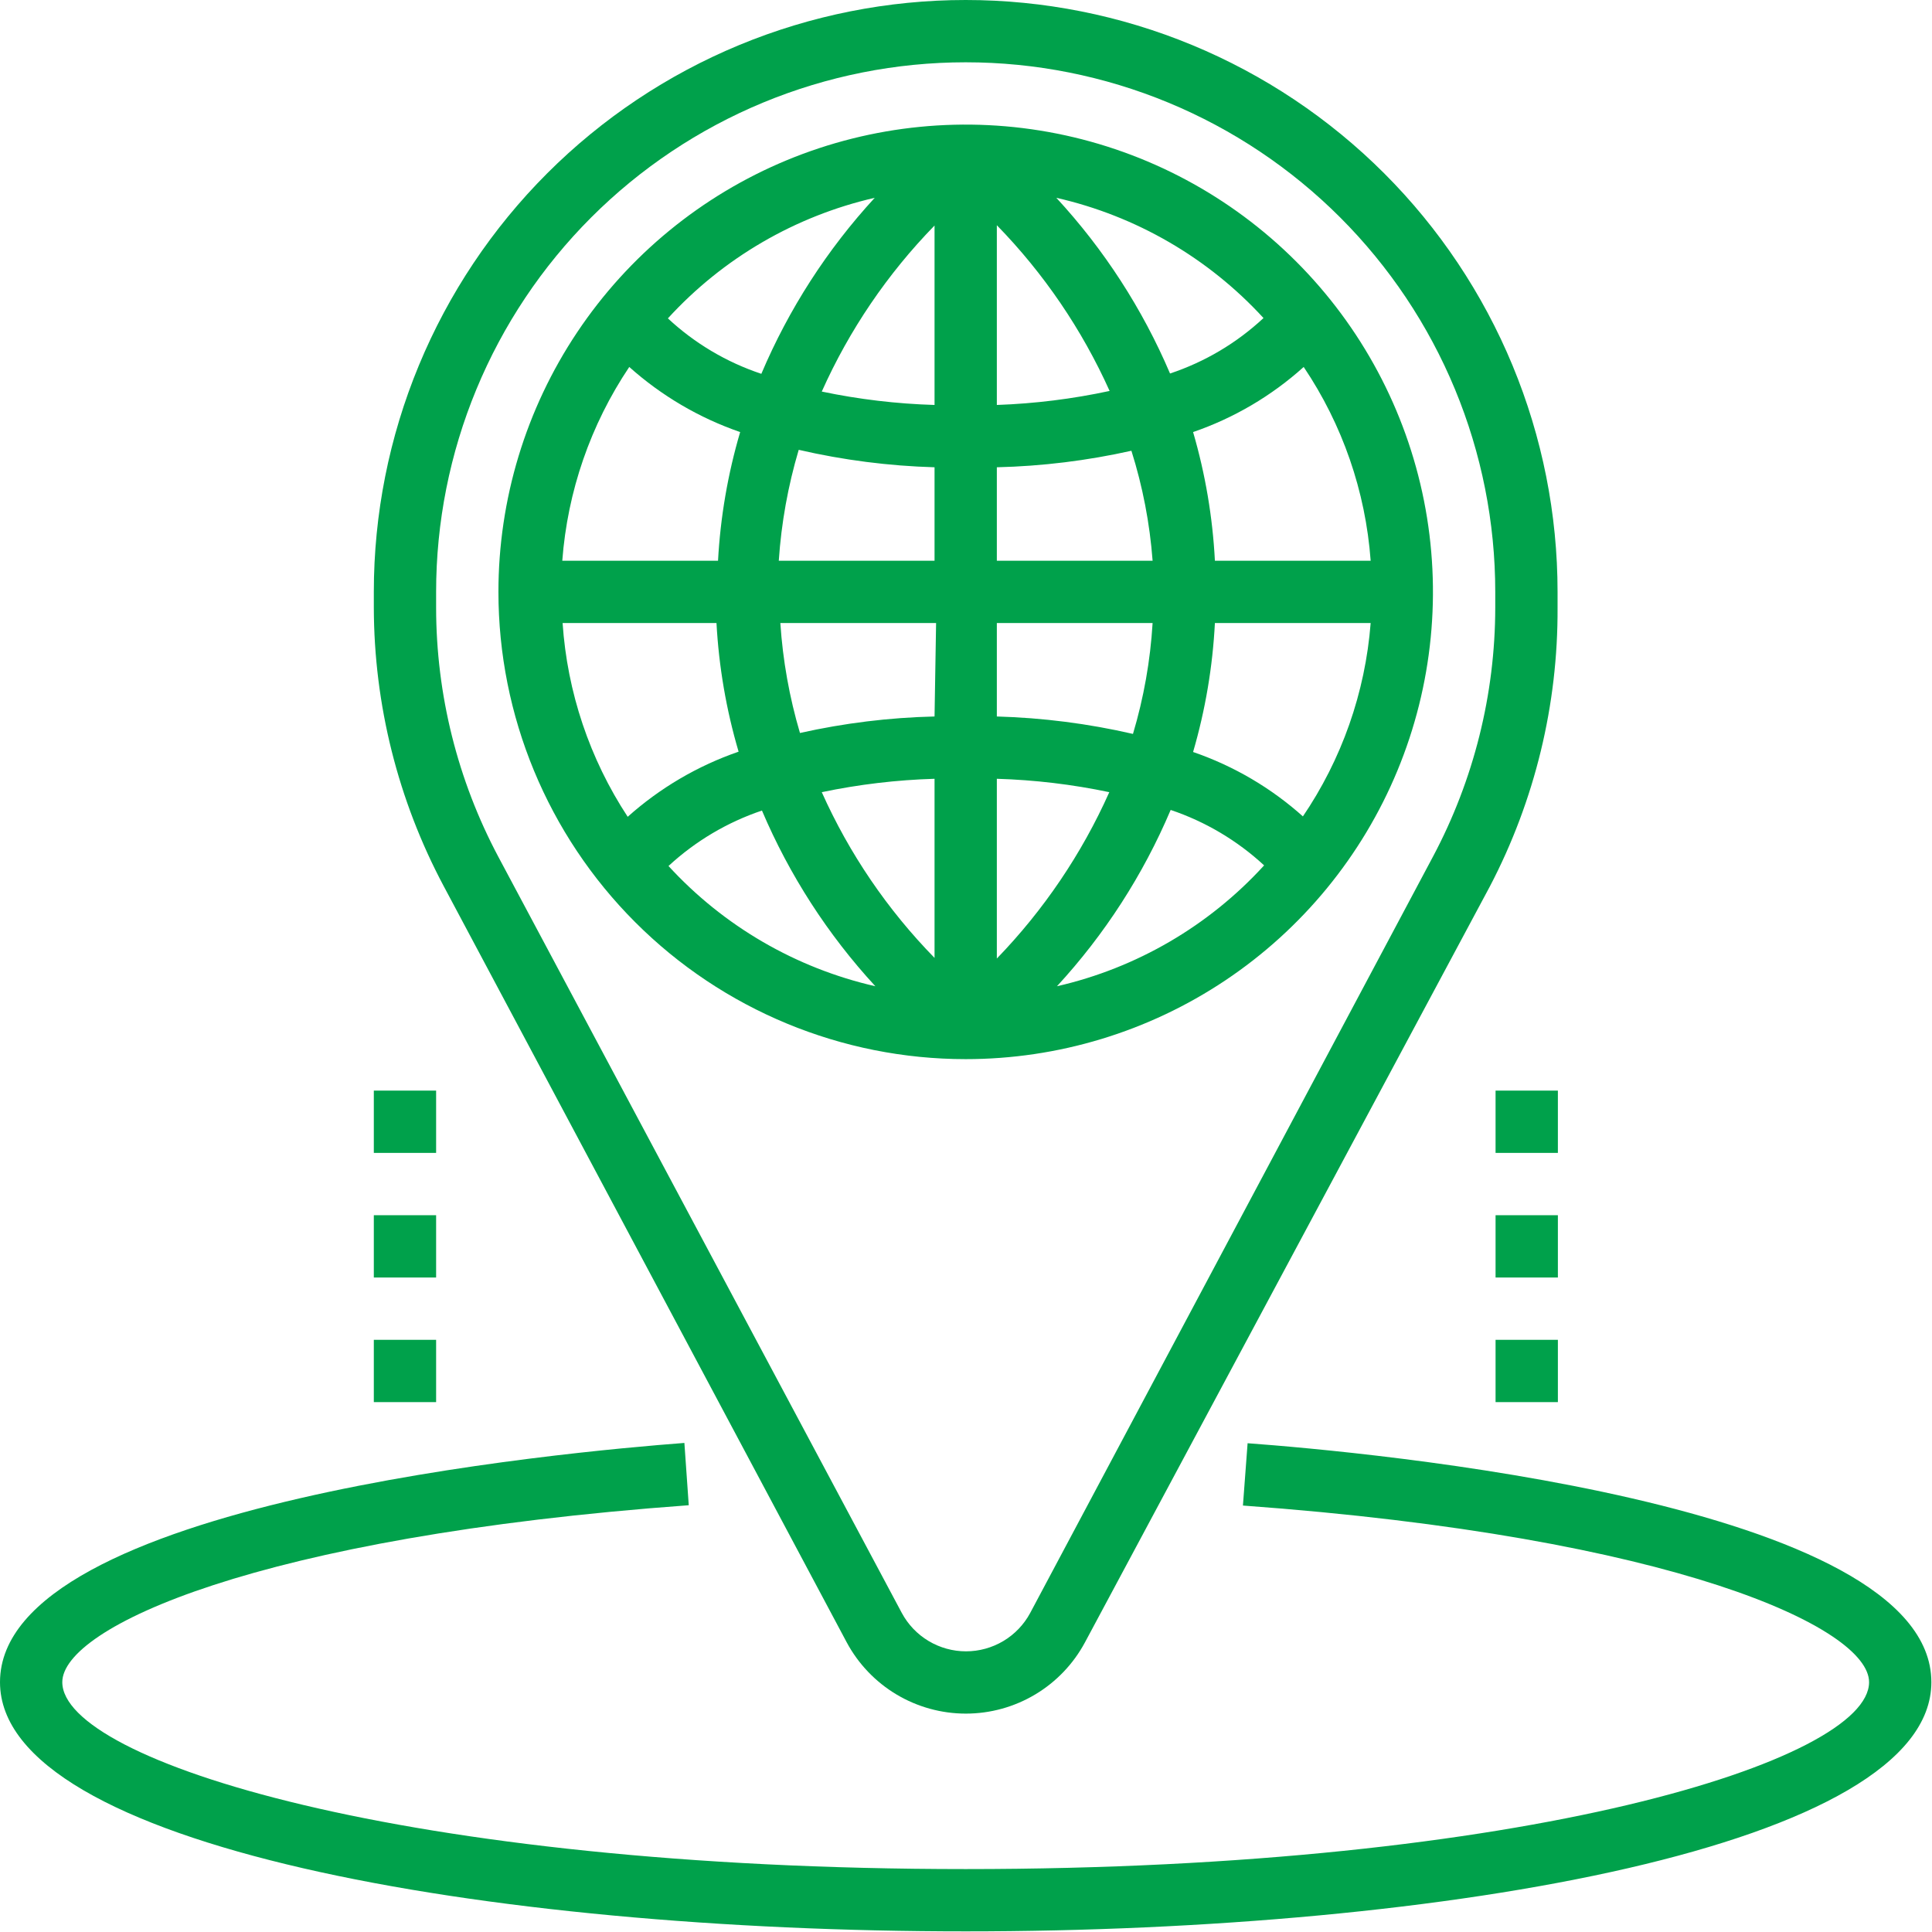 <svg width="135" height="135" viewBox="0 0 135 135" fill="none" xmlns="http://www.w3.org/2000/svg">
<path d="M59.163 114.757C59.971 116.263 61.171 117.521 62.637 118.399C64.104 119.276 65.78 119.74 67.489 119.74C69.198 119.74 70.875 119.276 72.341 118.399C73.807 117.521 75.008 116.263 75.815 114.757L104.112 61.928C107.249 55.923 108.87 49.242 108.836 42.468V41.358C108.836 35.926 107.766 30.549 105.688 25.531C103.609 20.513 100.563 15.954 96.722 12.113C92.882 8.273 88.323 5.227 83.305 3.148C78.287 1.07 72.909 0 67.478 0C62.047 0 56.669 1.07 51.651 3.148C46.634 5.227 42.074 8.273 38.234 12.113C34.394 15.954 31.347 20.513 29.269 25.531C27.19 30.549 26.121 35.926 26.121 41.358V42.446C26.134 49.233 27.808 55.914 30.997 61.906L59.163 114.757ZM30.474 41.358C30.474 36.498 31.431 31.686 33.291 27.197C35.15 22.707 37.876 18.628 41.312 15.192C44.748 11.756 48.828 9.03 53.317 7.17C57.807 5.311 62.619 4.353 67.478 4.353C72.338 4.353 77.15 5.311 81.639 7.17C86.129 9.03 90.208 11.756 93.644 15.192C97.08 18.628 99.806 22.707 101.666 27.197C103.525 31.686 104.482 36.498 104.482 41.358V42.446C104.477 48.519 102.982 54.498 100.129 59.86L71.984 112.71C71.548 113.52 70.901 114.196 70.111 114.668C69.322 115.139 68.419 115.388 67.5 115.388C66.581 115.388 65.678 115.139 64.889 114.668C64.099 114.196 63.452 113.52 63.016 112.71L34.828 59.882C31.974 54.52 30.479 48.541 30.474 42.468V41.358Z" fill="#00A14B"/>
<path d="M67.478 74.008C73.936 74.008 80.249 72.094 85.618 68.506C90.987 64.918 95.172 59.819 97.644 53.852C100.115 47.886 100.761 41.321 99.502 34.988C98.242 28.654 95.132 22.836 90.566 18.27C85.999 13.704 80.182 10.594 73.848 9.334C67.514 8.074 60.95 8.721 54.983 11.192C49.017 13.664 43.918 17.849 40.33 23.218C36.742 28.587 34.828 34.9 34.828 41.358C34.828 50.017 38.267 58.322 44.391 64.445C50.514 70.568 58.819 74.008 67.478 74.008ZM43.97 25.642C46.225 27.657 48.859 29.204 51.719 30.191C50.857 33.118 50.338 36.135 50.173 39.181H39.29C39.653 34.339 41.265 29.674 43.97 25.642ZM95.776 39.181H84.892C84.734 36.135 84.223 33.118 83.368 30.191C86.224 29.21 88.853 27.663 91.096 25.642C93.808 29.67 95.421 34.337 95.776 39.181ZM91.096 57.095C88.853 55.074 86.224 53.527 83.368 52.546C84.225 49.611 84.736 46.587 84.892 43.534H95.776C95.399 48.394 93.755 53.069 91.009 57.095H91.096ZM65.302 50.065C62.137 50.139 58.987 50.526 55.898 51.218C55.158 48.715 54.698 46.139 54.527 43.534H65.41L65.302 50.065ZM65.302 54.418V66.934C62.011 63.57 59.343 59.649 57.422 55.354C60.016 54.81 62.653 54.497 65.302 54.418ZM69.655 54.418C72.297 54.497 74.926 54.81 77.513 55.354C75.592 59.657 72.932 63.591 69.655 66.978V54.418ZM69.655 50.065V43.534H80.539C80.381 46.161 79.921 48.762 79.167 51.283C76.045 50.563 72.858 50.155 69.655 50.065ZM80.539 39.181H69.655V32.651C72.82 32.575 75.969 32.188 79.058 31.497C79.846 33.993 80.342 36.571 80.539 39.181ZM69.655 28.297V15.738C72.939 19.107 75.606 23.027 77.535 27.318C74.942 27.876 72.305 28.204 69.655 28.297ZM65.302 28.297C62.653 28.218 60.016 27.905 57.422 27.361C59.344 23.06 62.012 19.132 65.302 15.759V28.297ZM65.302 32.651V39.181H54.418C54.594 36.554 55.061 33.955 55.811 31.432C58.926 32.151 62.106 32.559 65.302 32.651ZM50.065 43.534C50.229 46.581 50.748 49.598 51.61 52.524C48.751 53.511 46.116 55.058 43.861 57.074C41.203 53.028 39.636 48.364 39.312 43.534H50.065ZM46.712 60.513C48.592 58.775 50.817 57.455 53.242 56.638C55.162 61.154 57.842 65.306 61.166 68.915C55.607 67.645 50.566 64.715 46.712 60.513ZM73.856 68.915C77.192 65.295 79.88 61.127 81.801 56.595C84.227 57.411 86.452 58.732 88.331 60.469C84.478 64.692 79.428 67.639 73.856 68.915ZM88.288 22.224C86.415 23.97 84.187 25.291 81.757 26.099C79.832 21.582 77.144 17.429 73.812 13.822C79.379 15.086 84.429 18.017 88.288 22.224ZM61.122 13.822C57.796 17.438 55.116 21.598 53.199 26.121C50.769 25.313 48.542 23.991 46.669 22.246C50.52 18.036 55.561 15.098 61.122 13.822Z" fill="#00A14B"/>
<path d="M87.177 100.847L86.851 105.201C117.064 107.399 130.603 113.755 130.603 117.543C130.603 123.006 106.659 130.603 67.478 130.603C28.297 130.603 4.353 123.028 4.353 117.543C4.353 113.733 17.936 107.377 48.127 105.179L47.822 100.826C39.834 101.435 0 104.983 0 117.543C0 128.992 33.957 134.956 67.478 134.956C101 134.956 134.956 128.971 134.956 117.543C134.956 104.983 95.166 101.435 87.177 100.847Z" fill="#00A14B"/>
<path d="M108.858 93.621H104.504V97.974H108.858V93.621Z" fill="#00A14B"/>
<path d="M108.858 84.914H104.504V89.267H108.858V84.914Z" fill="#00A14B"/>
<path d="M108.858 76.207H104.504V80.56H108.858V76.207Z" fill="#00A14B"/>
<path d="M30.474 93.621H26.121V97.974H30.474V93.621Z" fill="#00A14B"/>
<path d="M30.474 84.914H26.121V89.267H30.474V84.914Z" fill="#00A14B"/>
<path d="M30.474 76.207H26.121V80.56H30.474V76.207Z" fill="#00A14B"/>
</svg>
